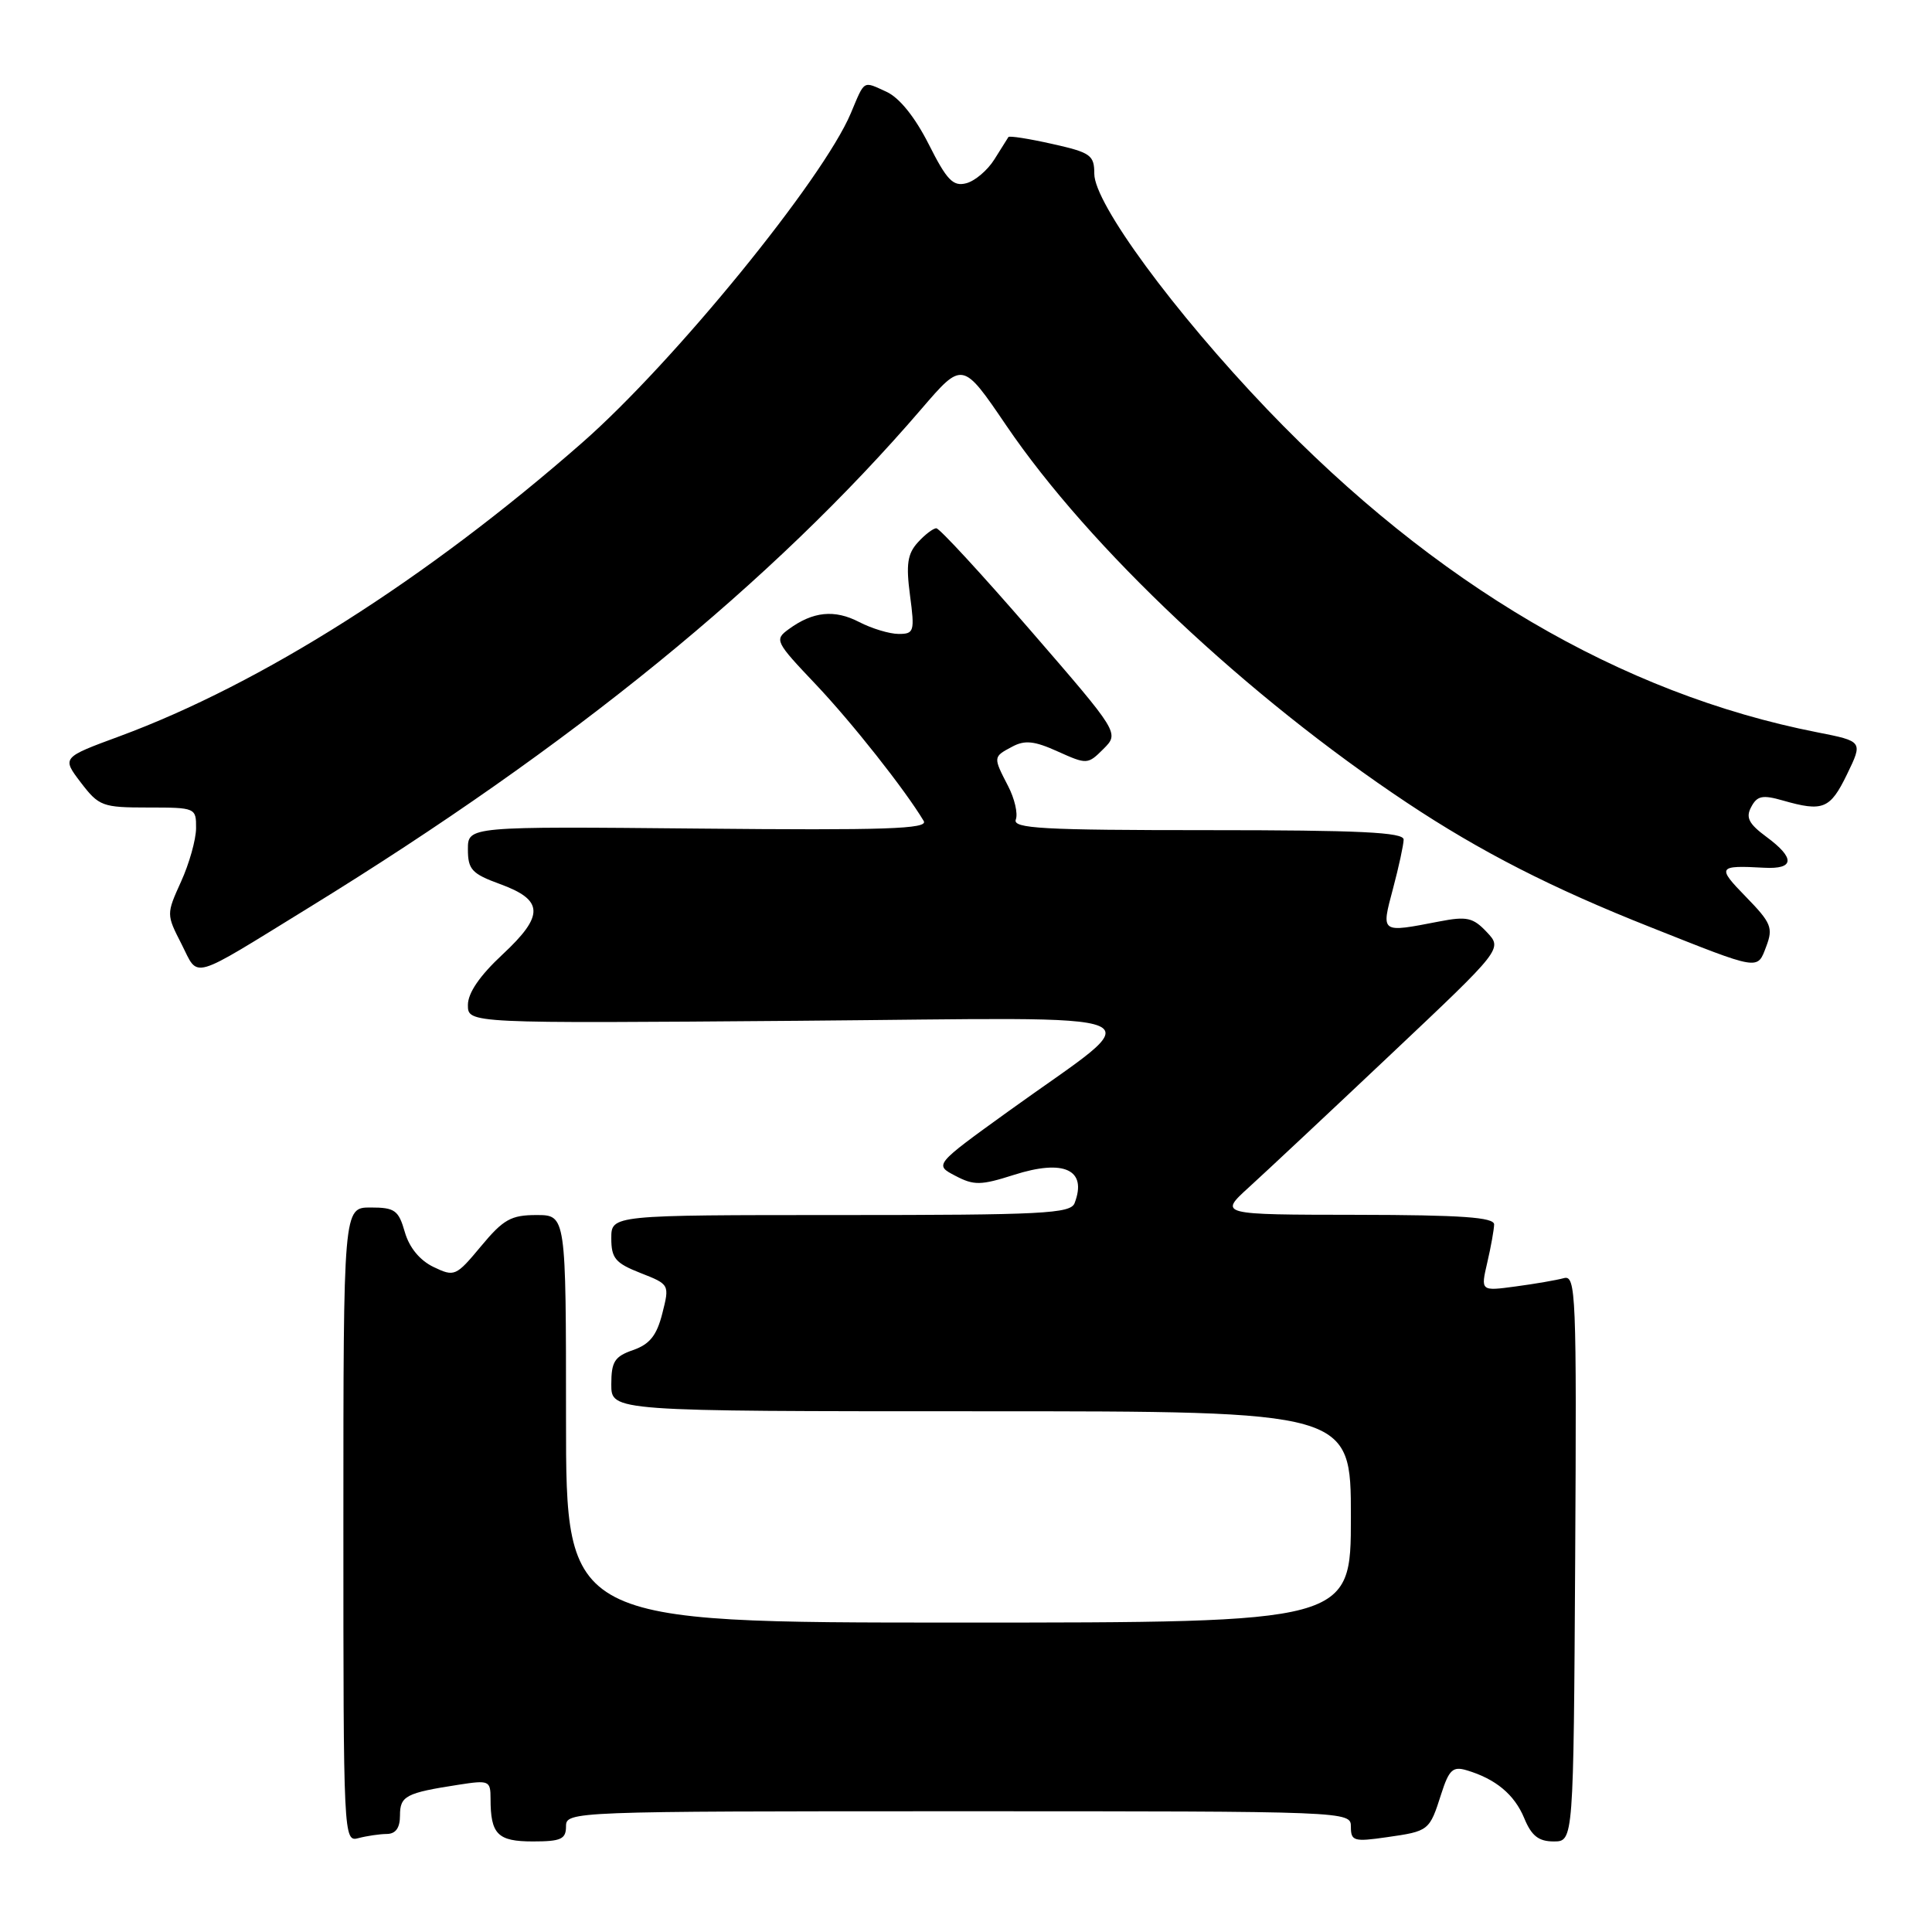 <?xml version="1.0" encoding="UTF-8" standalone="no"?>
<!DOCTYPE svg PUBLIC "-//W3C//DTD SVG 1.1//EN" "http://www.w3.org/Graphics/SVG/1.1/DTD/svg11.dtd" >
<svg xmlns="http://www.w3.org/2000/svg" xmlns:xlink="http://www.w3.org/1999/xlink" version="1.1" viewBox="0 0 256 256">
 <g >
 <path fill="currentColor"
d=" M 51.25 243.01 C 52.43 243.00 53.00 242.21 53.00 240.57 C 53.00 237.97 53.76 237.57 60.75 236.49 C 64.80 235.86 65.00 235.94 65.00 238.33 C 65.00 243.06 65.93 244.00 70.61 244.00 C 74.33 244.00 75.00 243.70 75.00 242.00 C 75.00 240.03 75.67 240.00 127.00 240.00 C 178.85 240.00 179.00 240.01 179.00 242.06 C 179.00 243.95 179.40 244.07 183.75 243.44 C 189.35 242.64 189.41 242.60 190.97 237.71 C 192.00 234.50 192.51 234.02 194.34 234.57 C 198.18 235.71 200.67 237.78 201.97 240.92 C 202.93 243.26 203.88 244.00 205.87 244.00 C 208.50 244.00 208.50 244.00 208.72 206.44 C 208.92 171.38 208.82 168.92 207.22 169.36 C 206.27 169.62 203.41 170.12 200.84 170.46 C 196.19 171.09 196.19 171.09 197.07 167.30 C 197.56 165.21 197.96 162.94 197.98 162.25 C 197.99 161.30 193.68 160.99 179.75 160.97 C 161.50 160.95 161.50 160.95 165.50 157.31 C 167.70 155.31 176.16 147.39 184.30 139.70 C 199.10 125.73 199.10 125.73 197.01 123.51 C 195.19 121.58 194.37 121.39 190.71 122.10 C 182.88 123.61 183.00 123.70 184.58 117.75 C 185.35 114.86 185.98 111.94 185.99 111.25 C 186.00 110.28 180.15 110.00 160.03 110.00 C 138.10 110.00 134.15 109.78 134.60 108.59 C 134.90 107.81 134.44 105.81 133.57 104.14 C 131.58 100.29 131.58 100.29 134.12 98.94 C 135.79 98.04 137.06 98.17 140.17 99.58 C 144.02 101.31 144.14 101.31 146.21 99.24 C 148.32 97.13 148.32 97.13 136.57 83.56 C 130.11 76.10 124.49 70.00 124.07 70.00 C 123.65 70.00 122.54 70.85 121.61 71.88 C 120.24 73.39 120.04 74.80 120.58 78.88 C 121.22 83.68 121.12 84.00 119.08 84.00 C 117.88 84.00 115.52 83.29 113.84 82.42 C 110.58 80.73 107.72 81.02 104.51 83.37 C 102.59 84.77 102.72 85.02 108.07 90.66 C 112.86 95.71 119.94 104.67 122.40 108.79 C 123.02 109.84 117.37 110.03 92.58 109.79 C 62.00 109.50 62.00 109.50 62.00 112.54 C 62.00 115.21 62.52 115.78 66.25 117.14 C 72.07 119.26 72.14 121.30 66.59 126.47 C 63.57 129.28 62.00 131.57 62.00 133.17 C 62.00 135.61 62.00 135.61 105.75 135.26 C 155.85 134.86 152.69 133.50 133.65 147.23 C 123.79 154.34 123.79 154.34 126.59 155.80 C 129.05 157.09 129.95 157.08 134.34 155.68 C 140.99 153.55 144.09 154.99 142.39 159.42 C 141.86 160.81 138.18 161.00 111.39 161.00 C 81.00 161.00 81.00 161.00 81.00 164.08 C 81.00 166.73 81.54 167.37 84.87 168.68 C 88.72 170.19 88.73 170.21 87.76 174.04 C 87.02 176.96 86.09 178.12 83.89 178.89 C 81.43 179.74 81.00 180.43 81.00 183.45 C 81.00 187.00 81.00 187.00 130.00 187.00 C 179.00 187.00 179.00 187.00 179.00 201.00 C 179.00 215.00 179.00 215.00 127.00 215.00 C 75.00 215.00 75.00 215.00 75.00 188.00 C 75.00 161.00 75.00 161.00 71.08 161.00 C 67.71 161.00 66.69 161.58 63.74 165.13 C 60.41 169.13 60.22 169.21 57.44 167.88 C 55.62 167.00 54.23 165.31 53.64 163.25 C 52.81 160.36 52.32 160.00 49.11 160.00 C 45.50 160.00 45.50 160.00 45.50 202.05 C 45.50 243.61 45.52 244.10 47.50 243.56 C 48.60 243.27 50.29 243.02 51.25 243.01 Z  M 41.00 120.22 C 75.70 98.87 102.35 77.16 122.10 54.18 C 127.54 47.85 127.54 47.85 133.33 56.37 C 144.37 72.63 165.24 92.27 186.45 106.38 C 196.18 112.85 205.65 117.69 218.71 122.86 C 233.32 128.66 232.83 128.58 234.04 125.40 C 234.97 122.94 234.70 122.28 231.34 118.83 C 227.47 114.87 227.61 114.64 233.75 114.98 C 237.79 115.20 237.90 113.72 234.05 110.88 C 231.71 109.15 231.29 108.32 232.05 106.92 C 232.83 105.44 233.55 105.30 236.24 106.07 C 241.55 107.59 242.50 107.21 244.73 102.62 C 246.86 98.23 246.86 98.23 240.77 97.03 C 214.82 91.93 190.10 77.41 167.94 54.27 C 155.55 41.31 145.00 26.95 145.00 23.03 C 145.00 20.55 144.52 20.21 139.42 19.07 C 136.35 18.38 133.74 17.97 133.62 18.16 C 133.50 18.35 132.66 19.68 131.76 21.12 C 130.86 22.56 129.19 23.98 128.04 24.28 C 126.29 24.74 125.46 23.88 123.06 19.11 C 121.23 15.50 119.18 12.95 117.46 12.16 C 114.30 10.72 114.62 10.53 112.74 15.00 C 109.05 23.77 89.27 48.03 77.14 58.66 C 56.52 76.74 34.67 90.60 15.84 97.56 C 8.19 100.38 8.19 100.38 10.71 103.69 C 13.11 106.83 13.57 107.00 19.62 107.00 C 25.92 107.00 26.00 107.04 25.98 109.75 C 25.97 111.26 25.07 114.45 23.99 116.82 C 22.04 121.13 22.04 121.16 24.05 125.09 C 26.39 129.69 24.94 130.10 41.00 120.22 Z "/>
</g>
</svg>